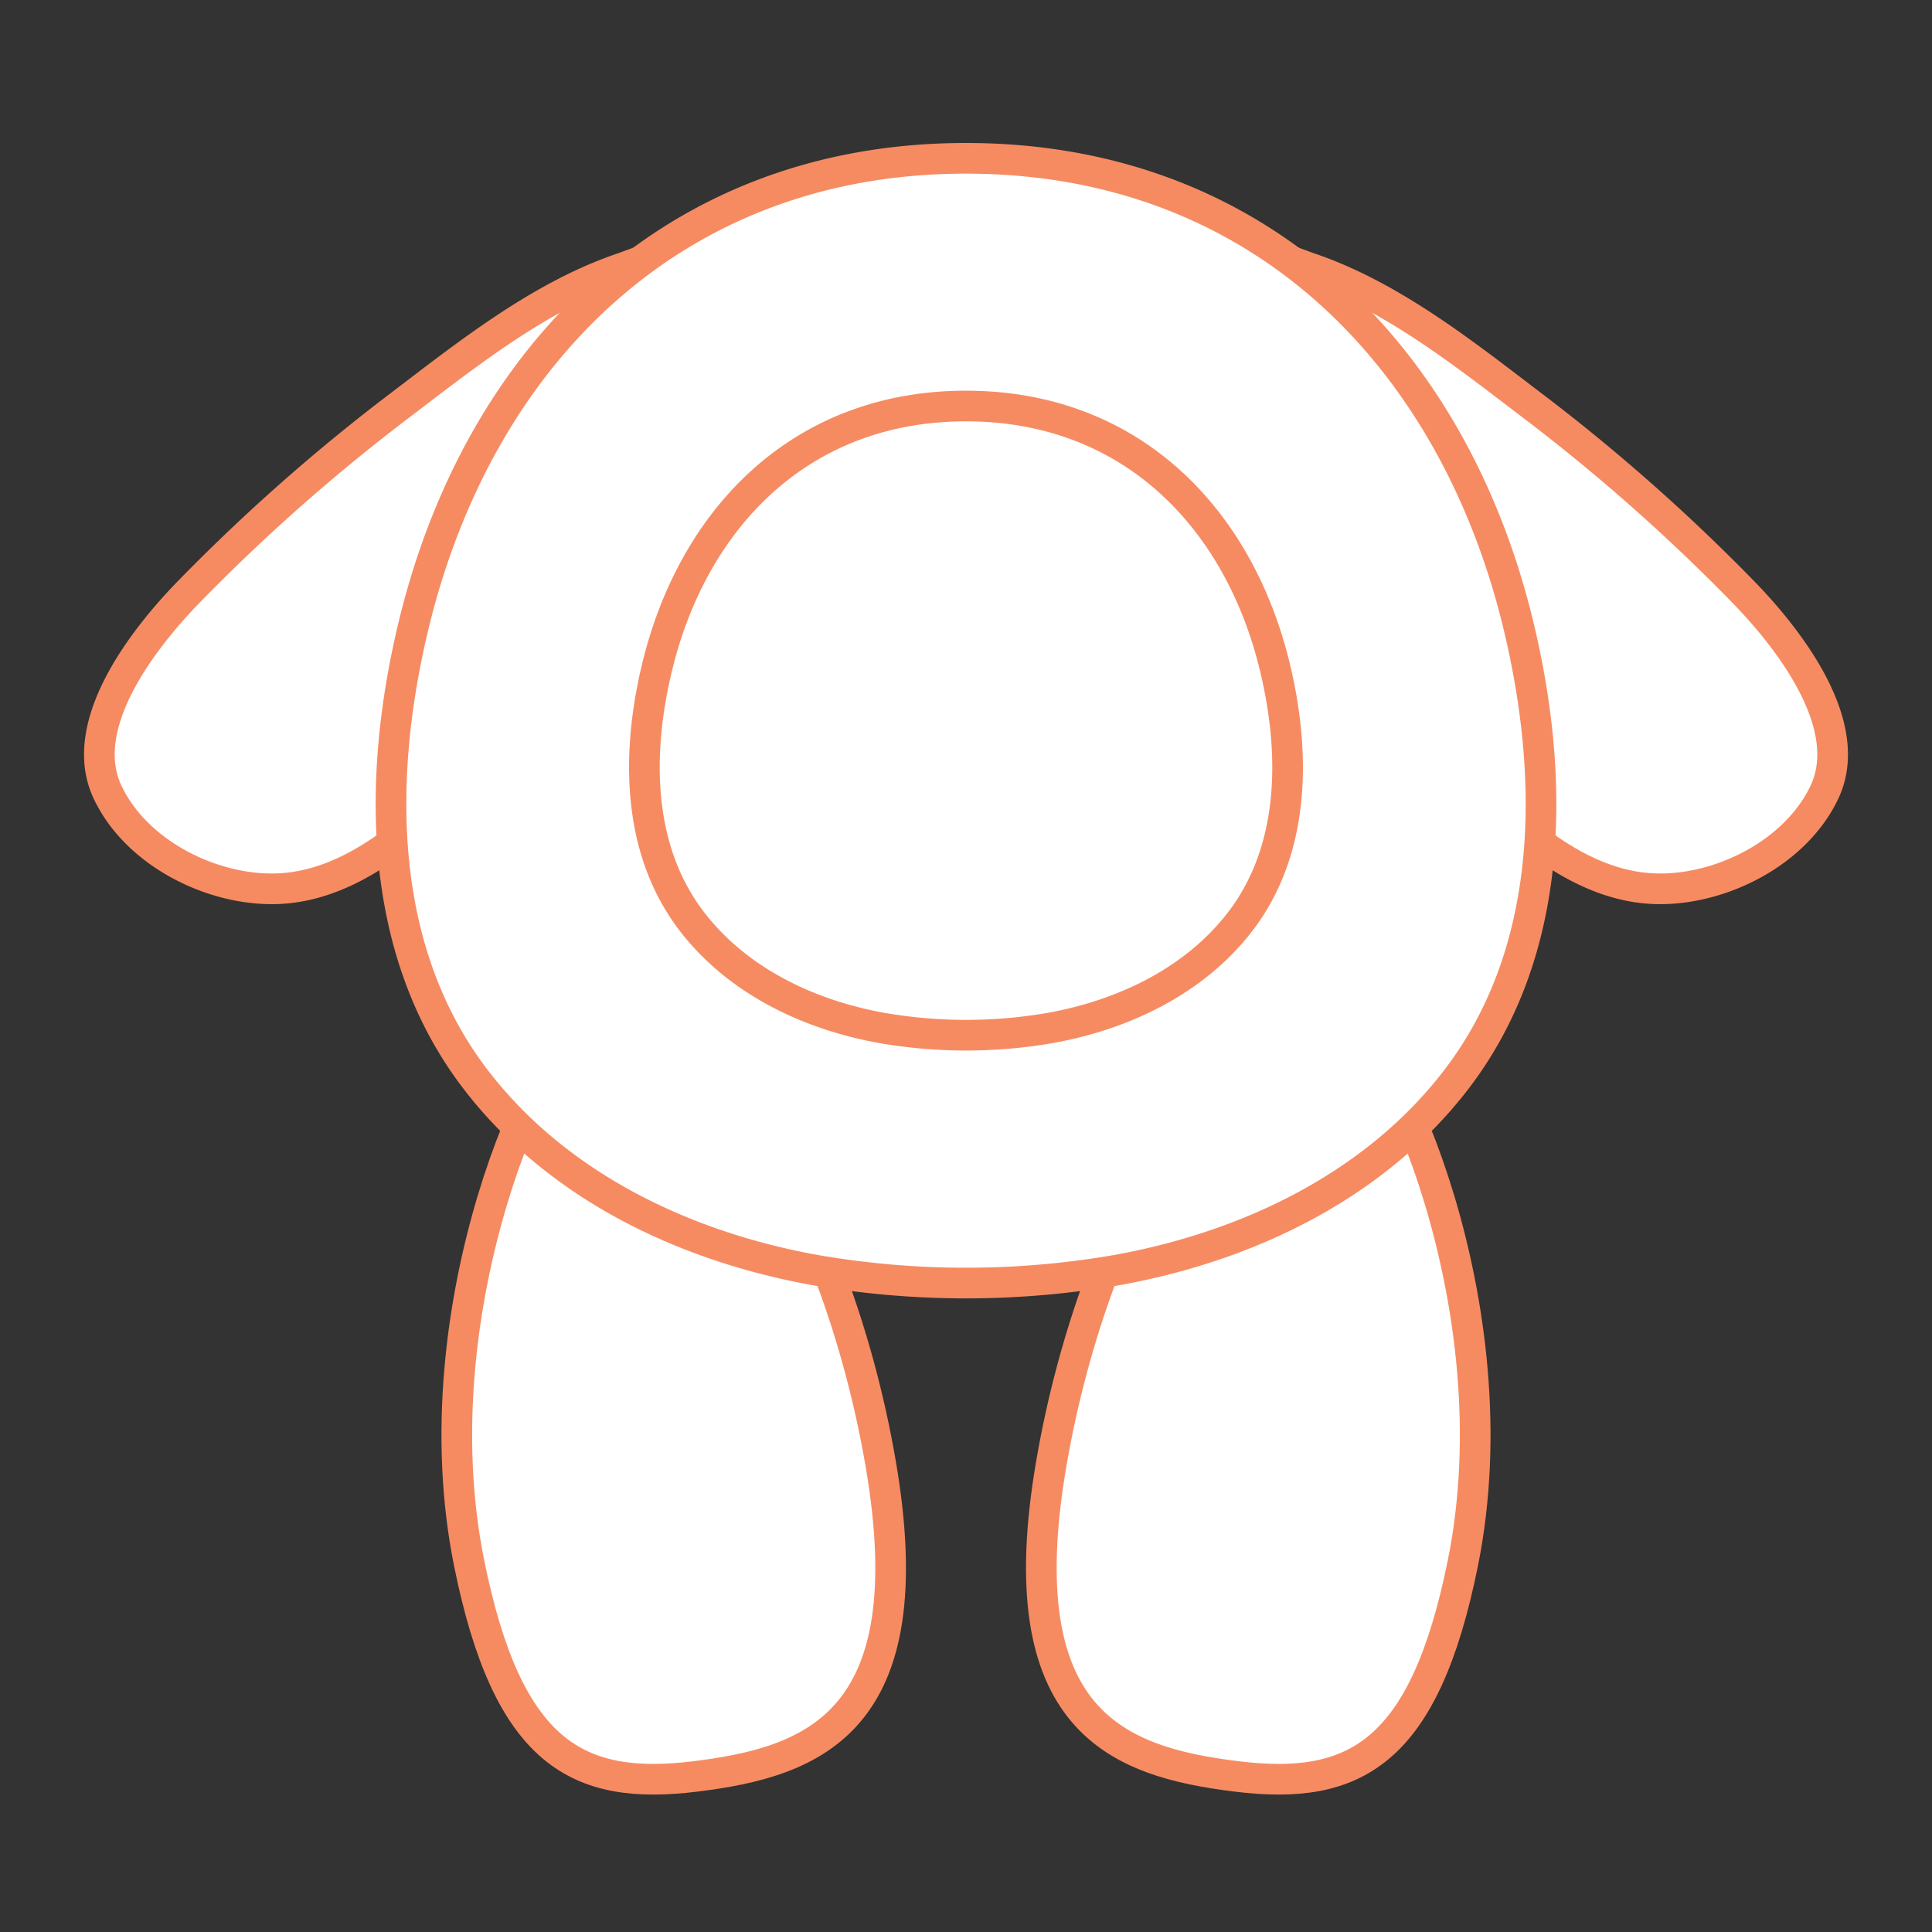 <svg id="panda_1" data-name="panda 1" xmlns="http://www.w3.org/2000/svg" viewBox="0 0 504.15 504.15"><rect x="0" y="0" width="504.15" height="504.15" fill="#333333" stroke="none"/><defs><style>.cls-1{fill:#fff;stroke:#f68b62;stroke-linecap:round;stroke-linejoin:round;stroke-width:8px;}</style></defs><g id="legs"><path class="cls-1" d="M274.35,381.81c-11.64,67.65,17.56,77.95,48.32,81.74s49-5.84,59.07-55.7c13.57-67.4-19.61-137.92-30.59-141.68C322.33,256.29,286,314.15,274.35,381.81Z"/><path class="cls-1" d="M229.79,381.81c11.65,67.65-17.55,77.95-48.31,81.74s-49-5.84-59.07-55.7C108.84,340.45,142,269.93,153,266.17,181.82,256.29,218.15,314.15,229.79,381.81Z"/></g><g id="arms"><path class="cls-1" d="M364.36,181.46c16.34,18.72,39.79,50,68.12,50.47,16.74.3,36.2-9.44,43.63-25.29,8.07-17.22-8.82-39.29-20.62-51.57a494.89,494.89,0,0,0-56.4-49.82c-17.31-13.18-36-28-57.07-35.22-5.43-1.86-14.78-6.09-20.77-4.34C296.5,72.94,319.31,129.85,364.36,181.46Z"/><path class="cls-1" d="M139.79,181.46c-16.34,18.72-39.79,50-68.13,50.47-16.73.3-36.19-9.44-43.62-25.29-8.07-17.22,8.82-39.29,20.62-51.57a494,494,0,0,1,56.4-49.82c17.31-13.18,36-28,57.07-35.22,5.43-1.86,14.78-6.09,20.77-4.34C207.65,72.94,184.84,129.85,139.79,181.46Z"/></g><path id="torso" class="cls-1" d="M396.26,163.31c-16.77-69.72-67.15-122-144.19-122s-127.41,52.32-144.18,122c-9.58,39.87-9.53,84.9,16.35,118.53,21.15,27.48,54.08,43.4,88.55,49.6a230.66,230.66,0,0,0,78.57,0c34.46-6.2,67.4-22.12,88.55-49.6C405.79,248.21,405.84,203.18,396.26,163.31Z"/><path id="torso-2" data-name="torso" class="cls-1" d="M332.71,174.21c-9.38-39-37.55-68.26-80.64-68.26s-71.26,29.27-80.63,68.26c-5.37,22.29-5.34,47.48,9.14,66.29,11.83,15.37,30.25,24.27,49.52,27.74a128.7,128.7,0,0,0,44,0c19.27-3.47,37.69-12.37,49.52-27.74C338.05,221.69,338.07,196.5,332.71,174.21Z"/></svg>